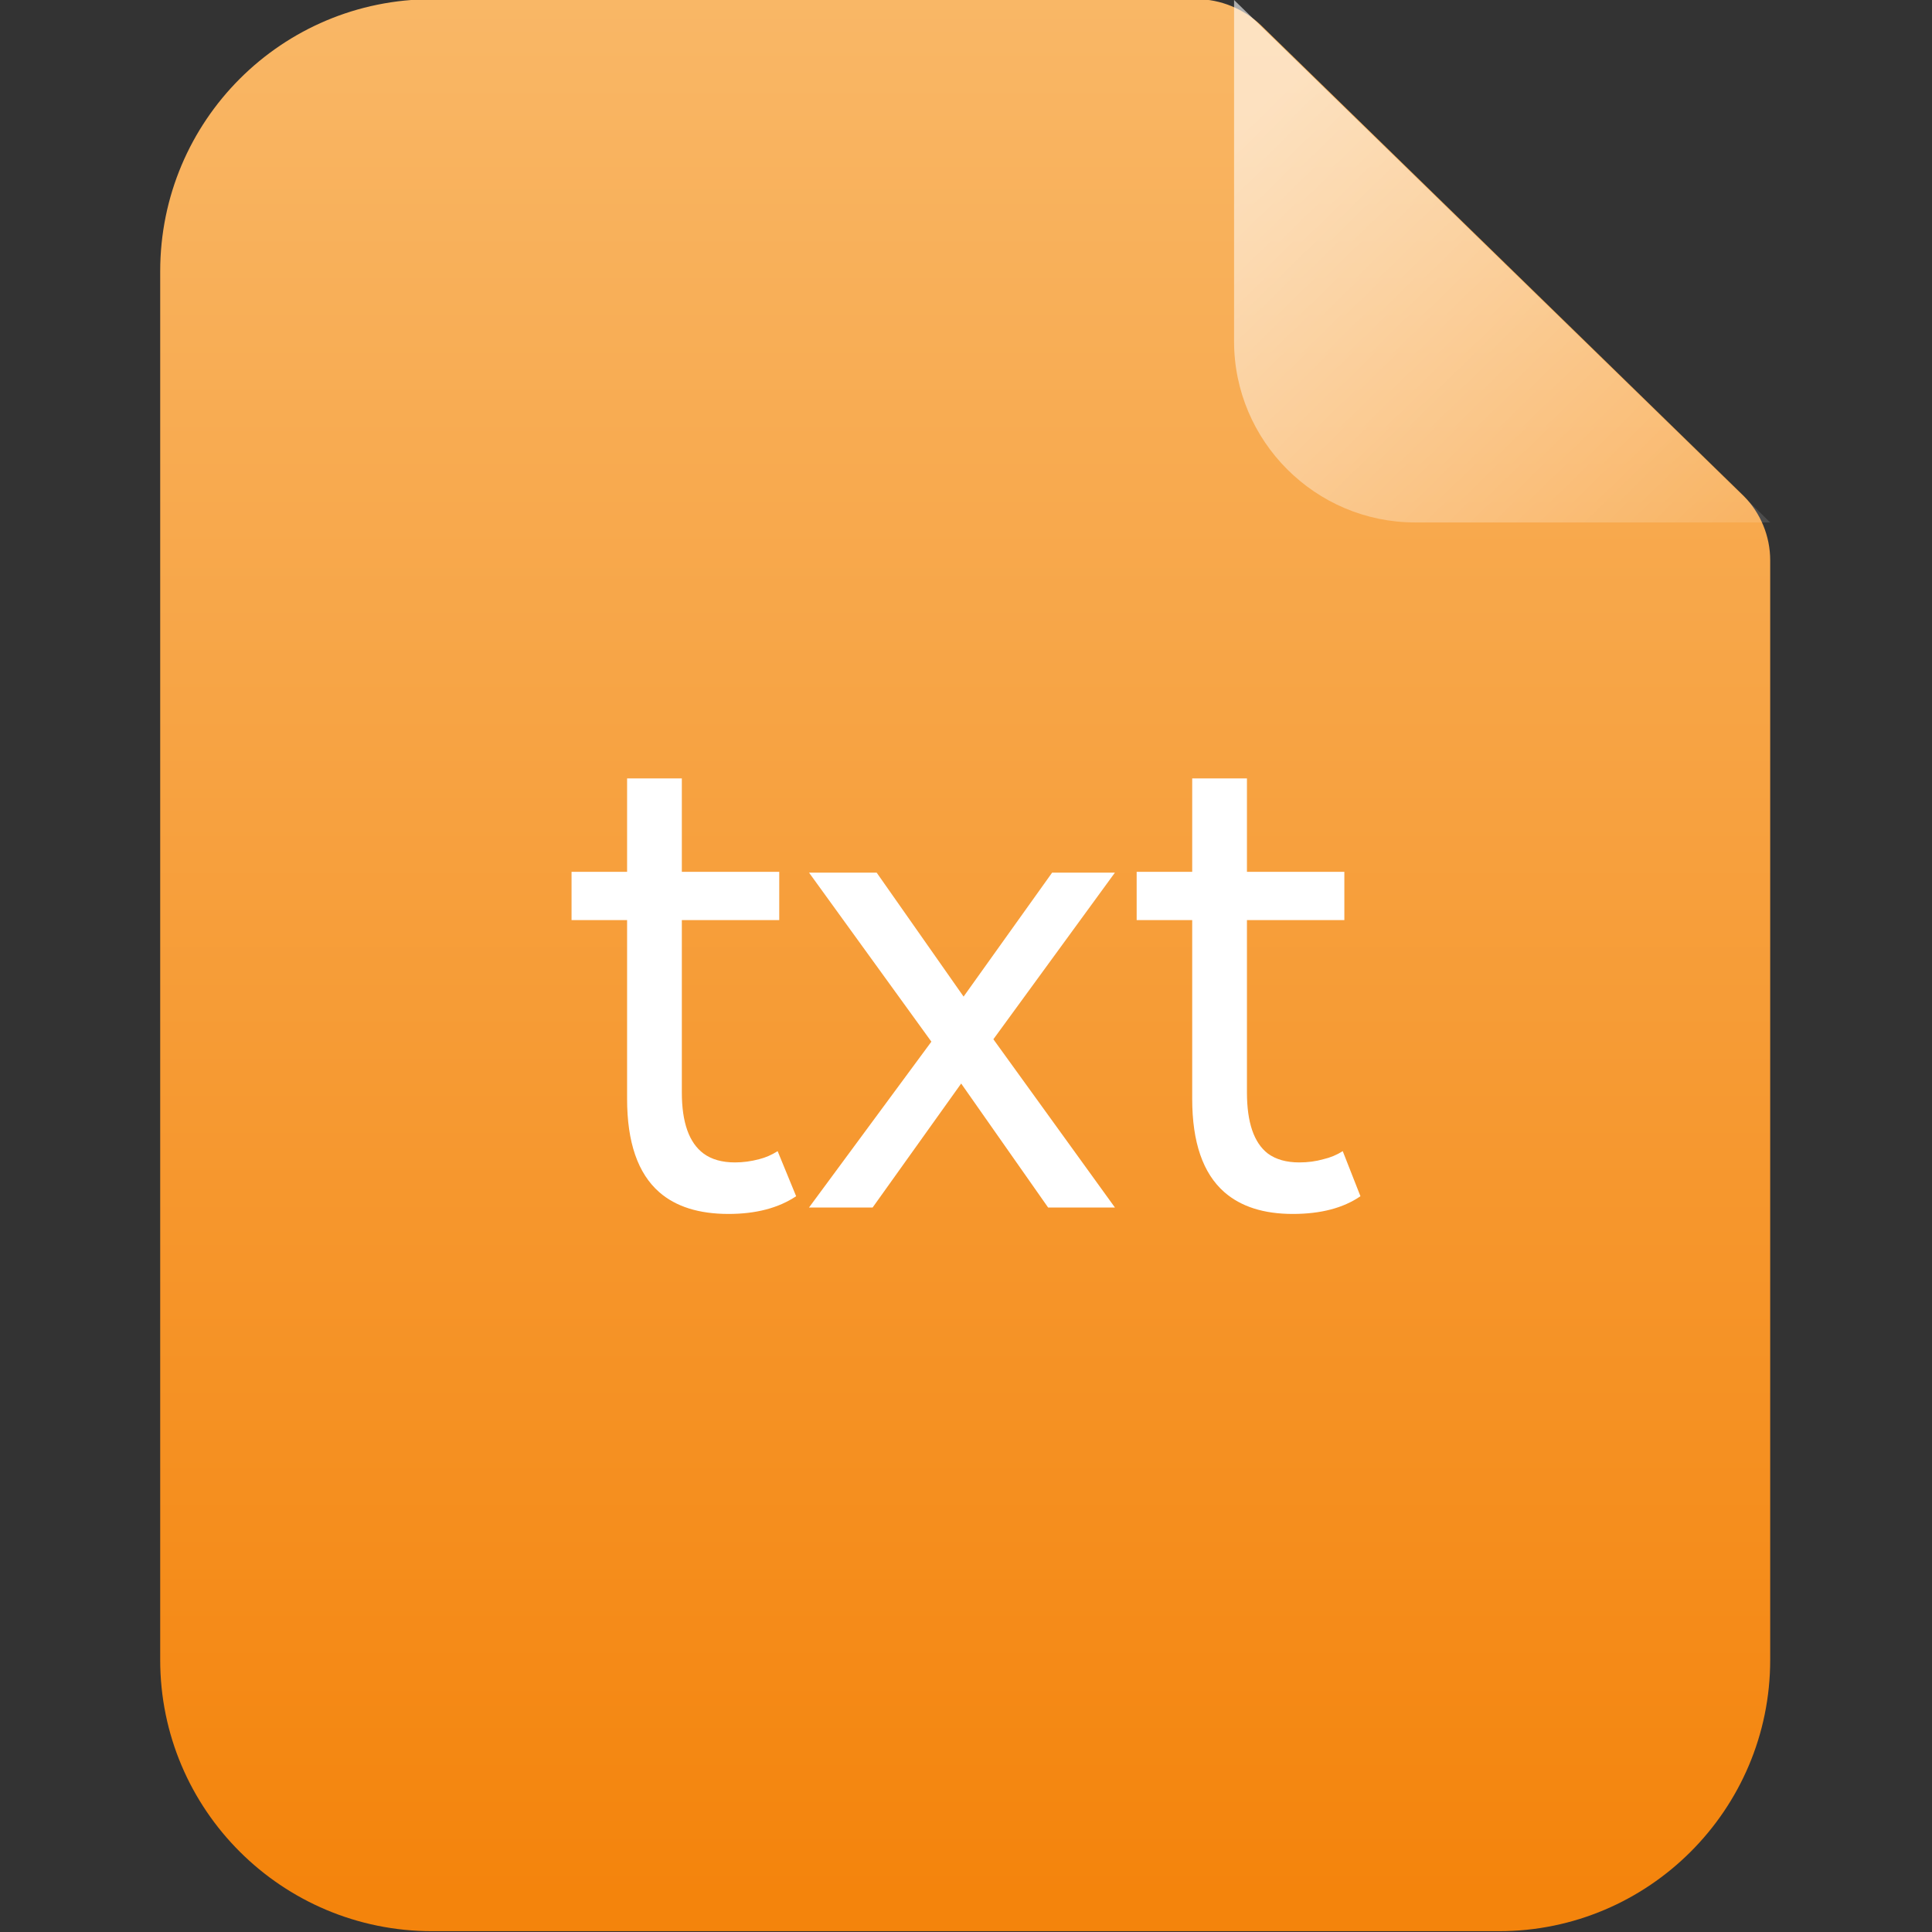 <svg width="24" height="24" viewBox="0 0 24 24" fill="none" xmlns="http://www.w3.org/2000/svg" xmlns:xlink="http://www.w3.org/1999/xlink">
	<rect x="0" y="0" width="24" height="24" fill="#333333" stroke="none"/>
	<desc>
			Created with Pixso.
	</desc>
	<defs>
		<clipPath id="clip185_28859">
			<rect id="文档-9" width="24" height="24" fill="white" fill-opacity="0"/>
		</clipPath>
		<linearGradient x1="12" y1="-0" x2="12" y2="23.536" id="paint_linear_185_28861_0" gradientUnits="userSpaceOnUse">
			<stop stop-color="#F9B766"/>
			<stop offset="1" stop-color="#F4840C"/>
		</linearGradient>
		<linearGradient x1="15.34" y1="1.635" x2="22" y2="8.446" id="paint_linear_185_28863_0" gradientUnits="userSpaceOnUse">
			<stop stop-color="#FFFFFF"/>
			<stop offset="1" stop-color="#FFFFFF" stop-opacity="0.055"/>
			<stop offset="1" stop-color="#FFFFFF" stop-opacity="0"/>
		</linearGradient>
	</defs>
	<g clip-path="url(#clip185_28859)">
		<rect id="文档" width="24" height="24" fill="#FFFFFF" fill-opacity="0"/>
		<path id="path5" d="M21.99 6.96L21.99 20.62C21.99 22.48 20.48 23.99 18.62 23.99L5.37 23.99C3.5 23.99 1.99 22.48 1.99 20.62L1.99 3.37C1.99 1.5 3.5 -0.01 5.37 -0.01L14.87 -0.01C15.16 -0.01 15.45 0.11 15.66 0.31L21.66 6.16C21.87 6.37 21.99 6.66 21.99 6.96Z" fill="url(#paint_linear_185_28861_0)" fill-opacity="1" fill-rule="evenodd"/>
		<g opacity="0.6">
			<path id="path6" d="M15.33 0L21.99 6.49L17.58 6.49C16.34 6.49 15.33 5.48 15.33 4.24L15.33 0Z" fill="url(#paint_linear_185_28863_0)" fill-opacity="1" fill-rule="evenodd"/>
		</g>
	</g>
	<path id="txt" d="M9.05 15.08Q9.56 15.08 9.89 14.86L9.66 14.3Q9.55 14.37 9.43 14.4Q9.28 14.44 9.13 14.44Q8.89 14.44 8.74 14.33Q8.47 14.13 8.47 13.57L8.47 11.43L9.68 11.43L9.68 10.83L8.47 10.83L8.47 9.67L7.79 9.67L7.79 10.83L7.1 10.83L7.1 11.43L7.79 11.43L7.79 13.65Q7.79 14.46 8.19 14.81Q8.5 15.08 9.05 15.08ZM16.06 15.08Q16.58 15.08 16.9 14.86L16.68 14.3Q16.57 14.37 16.44 14.4Q16.3 14.44 16.14 14.44Q15.9 14.44 15.75 14.33Q15.49 14.13 15.49 13.57L15.49 11.43L16.7 11.43L16.7 10.83L15.49 10.83L15.49 9.67L14.81 9.67L14.81 10.83L14.12 10.83L14.12 11.43L14.81 11.43L14.81 13.65Q14.81 14.46 15.21 14.81Q15.52 15.08 16.06 15.08ZM13.07 10.84L11.97 12.38L10.89 10.84L10.05 10.84L11.57 12.94L10.05 15L10.84 15L11.94 13.46L13.02 15L13.85 15L12.34 12.91L13.85 10.84L13.07 10.84Z" fill="#FFFFFF" fill-opacity="1" fill-rule="evenodd"/>
</svg>
